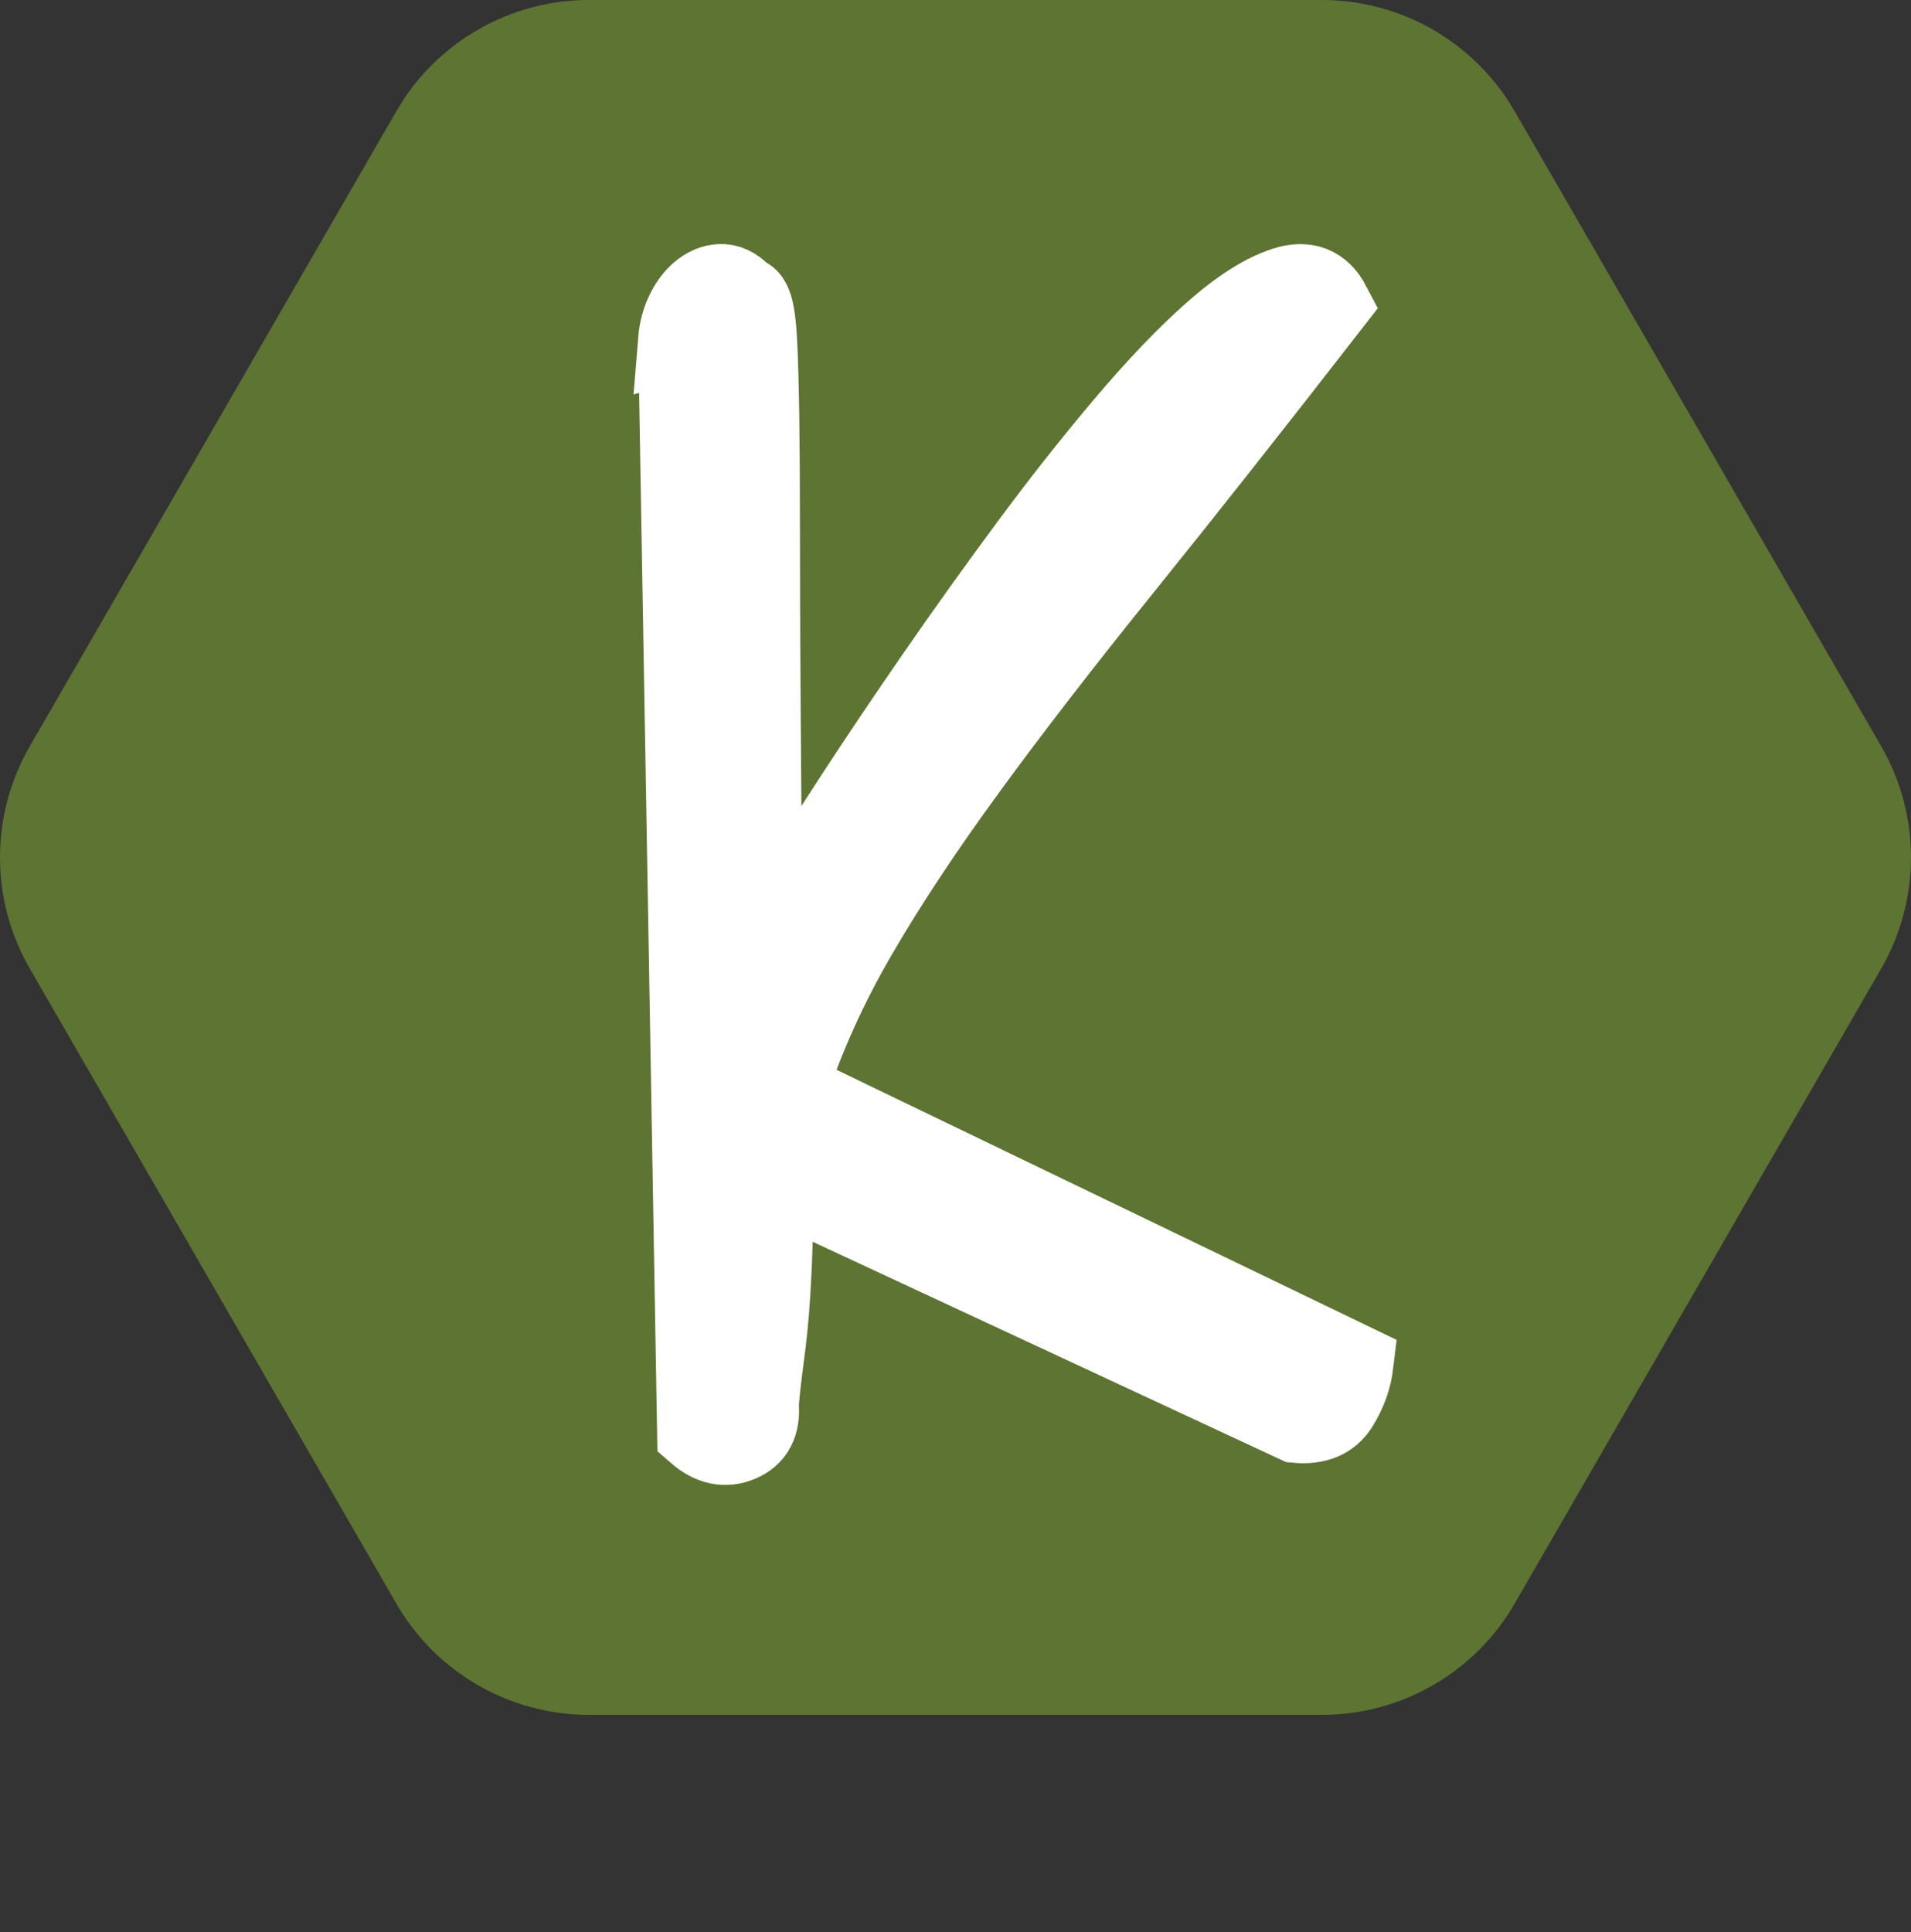 <?xml version="1.0" encoding="UTF-8"?>
<svg id="a" data-name="Layer 1" xmlns="http://www.w3.org/2000/svg" viewBox="0 0 440.3 445.1">
  <rect x="0" y="0" width="440.3" height="445.1" fill="#333333" stroke="none"/>
  <defs>
    <style>
      .b {
        fill: #5d7432;
        stroke: #5d7432;
        stroke-linejoin: round;
        stroke-width: 14.49px;
      }

      .c {
        fill: #fff;
        stroke: #fff;
        stroke-miterlimit: 10;
        stroke-width: 18px;
      }
    </style>
  </defs>
  <path class="b" d="M304.61,7.24h-168.92c-15.71,0-30.23,8.38-38.09,21.99L13.14,175.53c-7.86,13.61-7.86,30.38,0,43.98l84.46,146.29c7.86,13.61,22.38,21.99,38.09,21.99h168.92c15.71,0,30.23-8.38,38.09-21.99l84.46-146.29c7.86-13.61,7.86-30.38,0-43.98L342.7,29.24c-7.86-13.61-22.38-21.99-38.09-21.99Z"/>
  <path class="c" d="M156,78.47c.2-2.49.83-4.77,1.87-6.85,1.04-2.07,2.34-3.68,3.89-4.83,1.56-1.14,3.16-1.66,4.83-1.56,1.66.11,3.32,1.09,4.98,2.96.83,0,1.5.78,2.02,2.34.52,1.56.88,4.36,1.09,8.41.2,4.05.36,9.61.47,16.67.1,7.06.16,16.1.16,27.1s.05,24.25.16,39.72c.1,15.47.26,33.6.47,54.36.83-1.45,3.06-5.14,6.7-11.06,3.63-5.92,8.26-13.19,13.86-21.81,5.61-8.62,11.89-17.96,18.85-28.04,6.96-10.07,14.12-20.09,21.5-30.06,7.37-9.97,14.74-19.31,22.12-28.04,7.37-8.72,14.17-15.83,20.4-21.34,6.23-5.5,11.78-9.03,16.67-10.59,4.88-1.56,8.46-.16,10.75,4.21-18.07,23.26-34.06,43.51-47.97,60.75-13.92,17.24-25.91,32.76-35.98,46.57-10.08,13.81-18.49,26.53-25.23,38.16-6.75,11.63-12.1,23.47-16.04,35.51l130.53,62.93c-.42,3.53-1.61,6.85-3.58,9.97-1.98,3.12-5.25,4.47-9.81,4.05l-121.18-56.39c.62,3.32.88,7.32.78,11.99-.11,4.67-.31,9.5-.62,14.49s-.78,9.76-1.4,14.33c-.62,4.57-1.04,8.31-1.25,11.21.41,4.36-1.09,7.27-4.52,8.72-3.43,1.45-6.8.72-10.12-2.18l-4.36-251.71Z"/>
</svg>